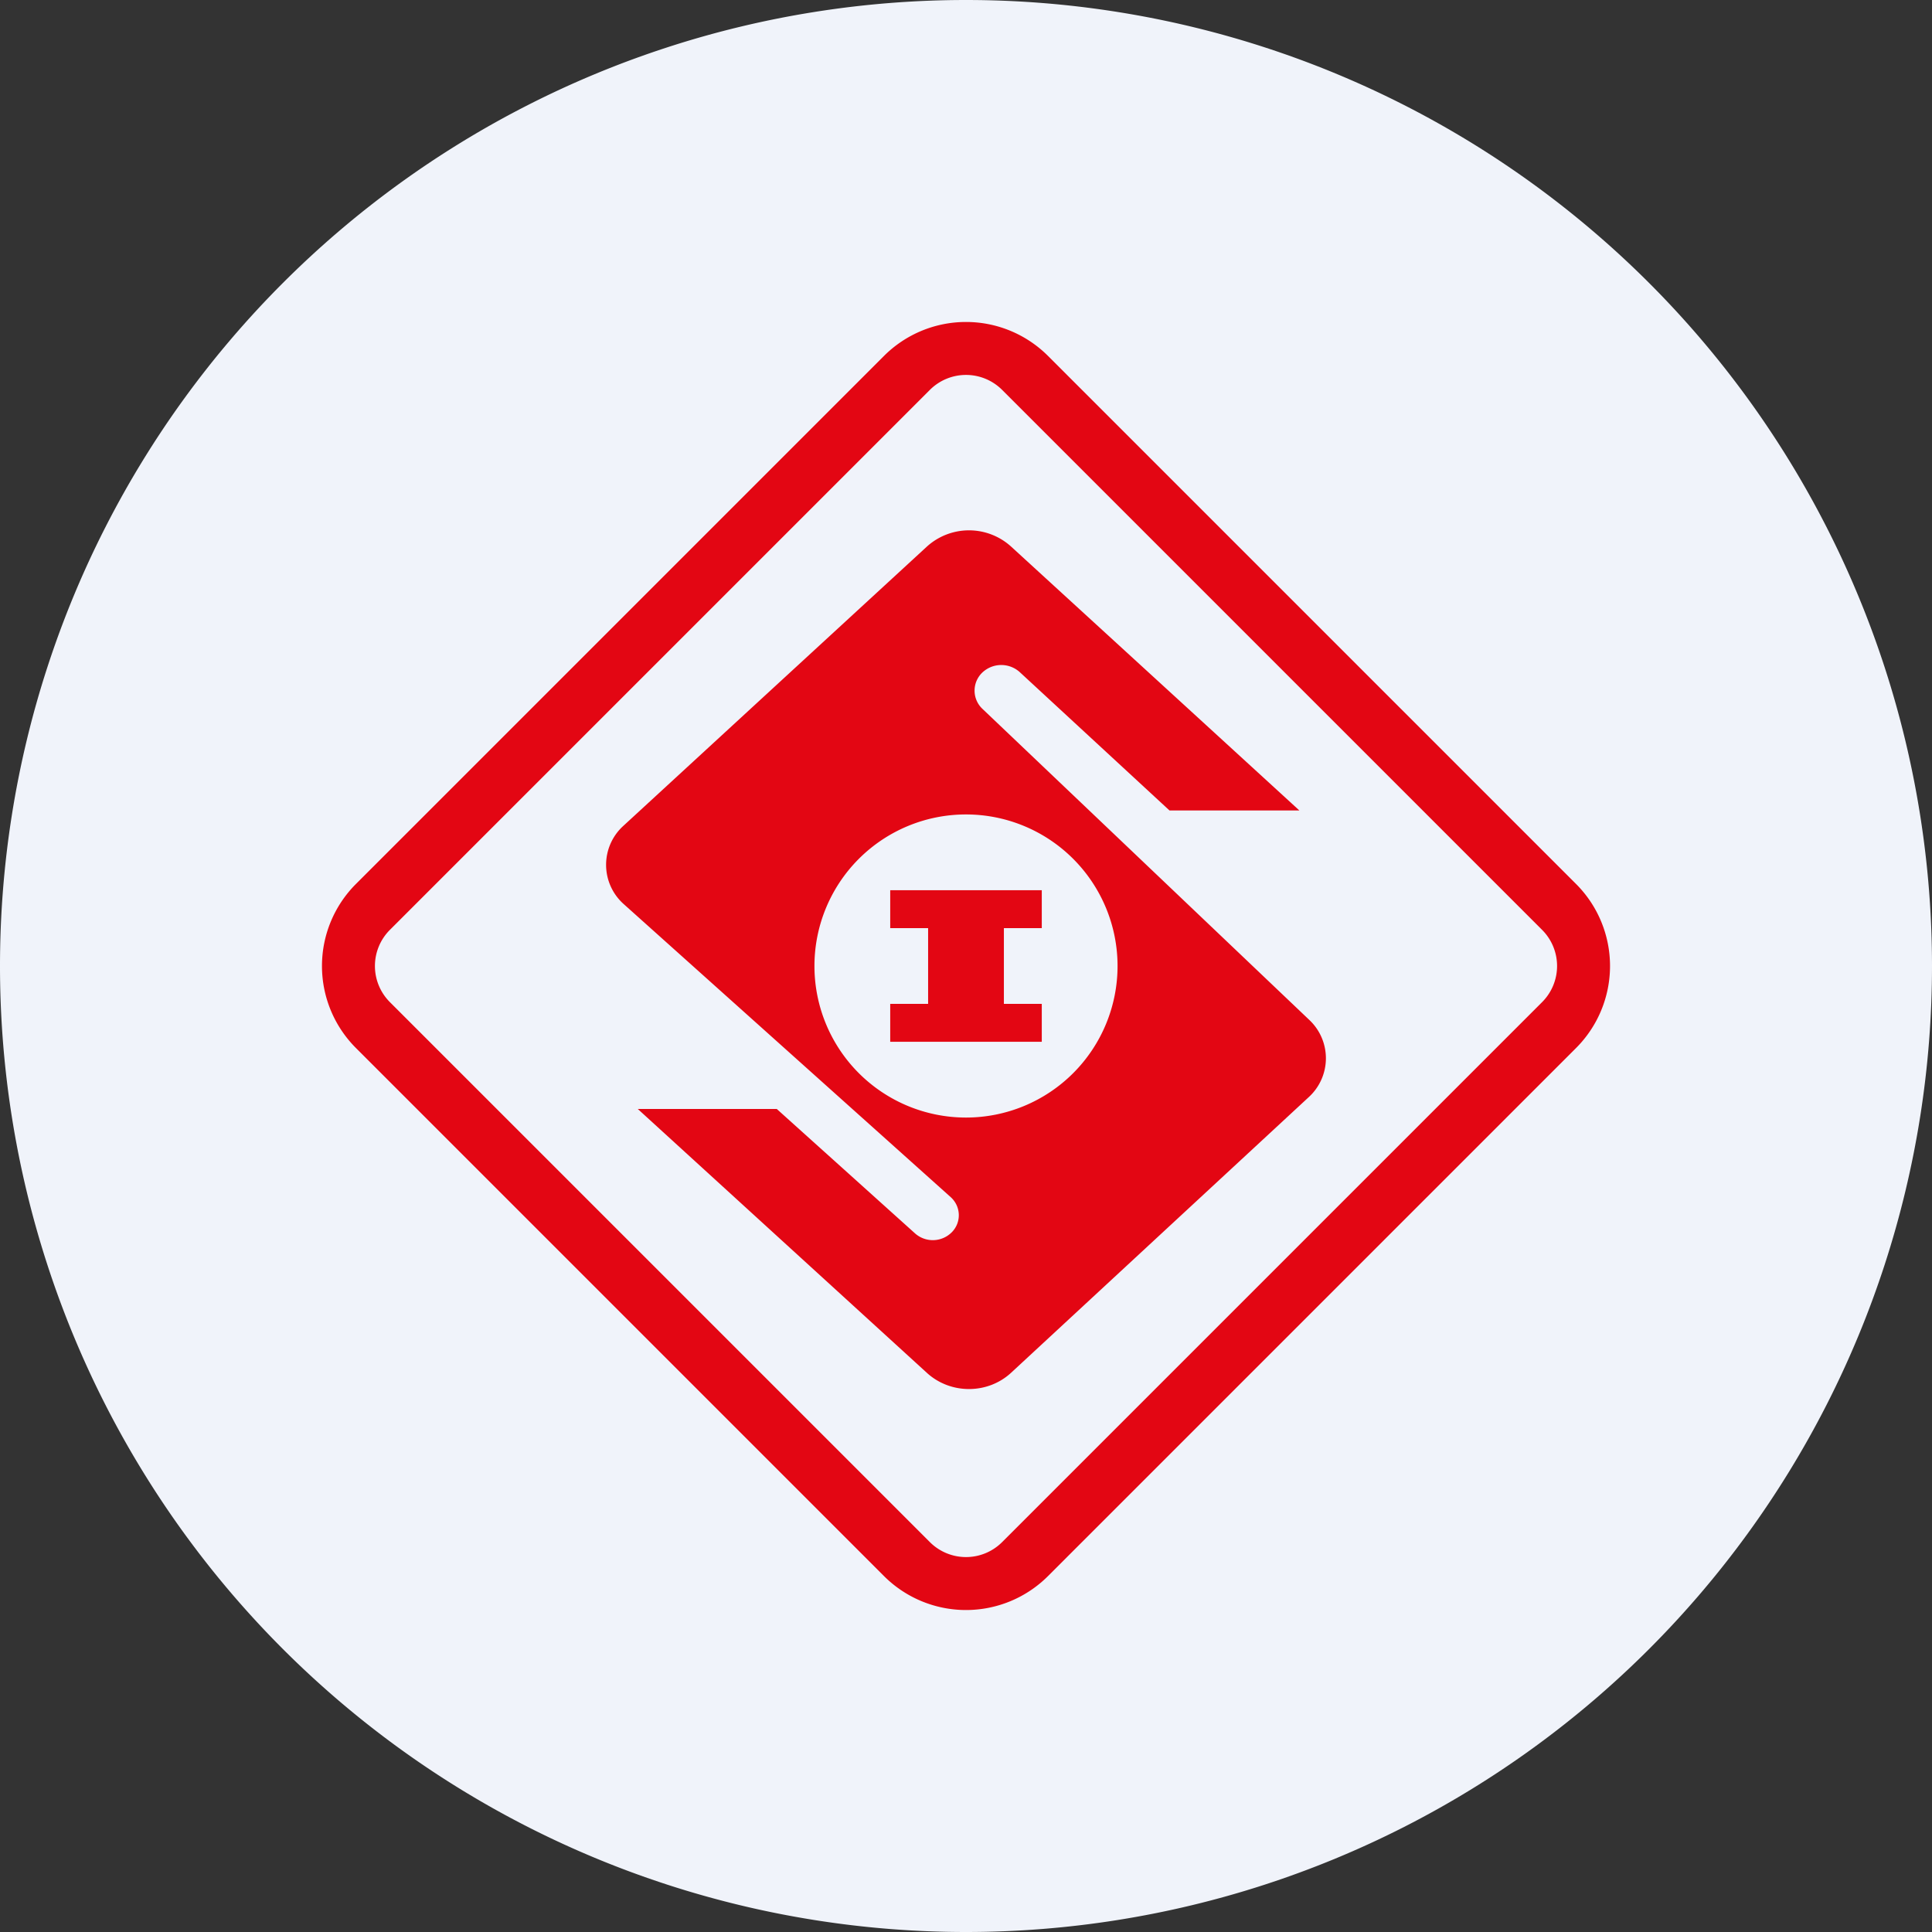 <ns0:svg xmlns:ns0="http://www.w3.org/2000/svg" width="18" height="18" fill="none"><ns0:rect width="100%" height="100%" fill="#333333" stroke="none"/><path xmlns="http://www.w3.org/2000/svg" fill="#F0F3FA" d="M9 18a9 9 0 0 1 0 -18a9 9 0 0 1 0 18Z" /><ns0:path fill-rule="evenodd" clip-rule="evenodd" d="M3.317 9.765a1.081 1.081 0 0 1 0-1.53l4.918-4.918a1.081 1.081 0 0 1 1.53 0l4.918 4.918a1.081 1.081 0 0 1 0 1.53l-4.918 4.918a1.081 1.081 0 0 1-1.53 0L3.317 9.765Zm.315-.429a.476.476 0 0 1 0-.672l5.032-5.032a.476.476 0 0 1 .672 0l5.032 5.032a.476.476 0 0 1 0 .672l-5.032 5.032a.476.476 0 0 1-.672 0L3.632 9.336Zm8.473-1.786L9.422 5.094a.584.584 0 0 0-.787-.001L5.808 7.694a.49.49 0 0 0 .005.731l3.044 2.728c.095.085.102.23.015.323a.249.249 0 0 1-.347.015l-1.288-1.159H5.942l2.693 2.458c.22.202.567.202.786-.001l2.772-2.567a.49.49 0 0 0 .005-.72L9.154 6.605a.233.233 0 0 1 .018-.356.257.257 0 0 1 .332.016l1.392 1.286h1.209ZM9 10.412a1.412 1.412 0 1 0 0-2.824 1.412 1.412 0 0 0 0 2.824Zm-.706-2.118v.353h.353v.706h-.353v.353h1.412v-.353h-.353v-.706h.353v-.353H8.294Z" fill="#E30613" /></ns0:svg>